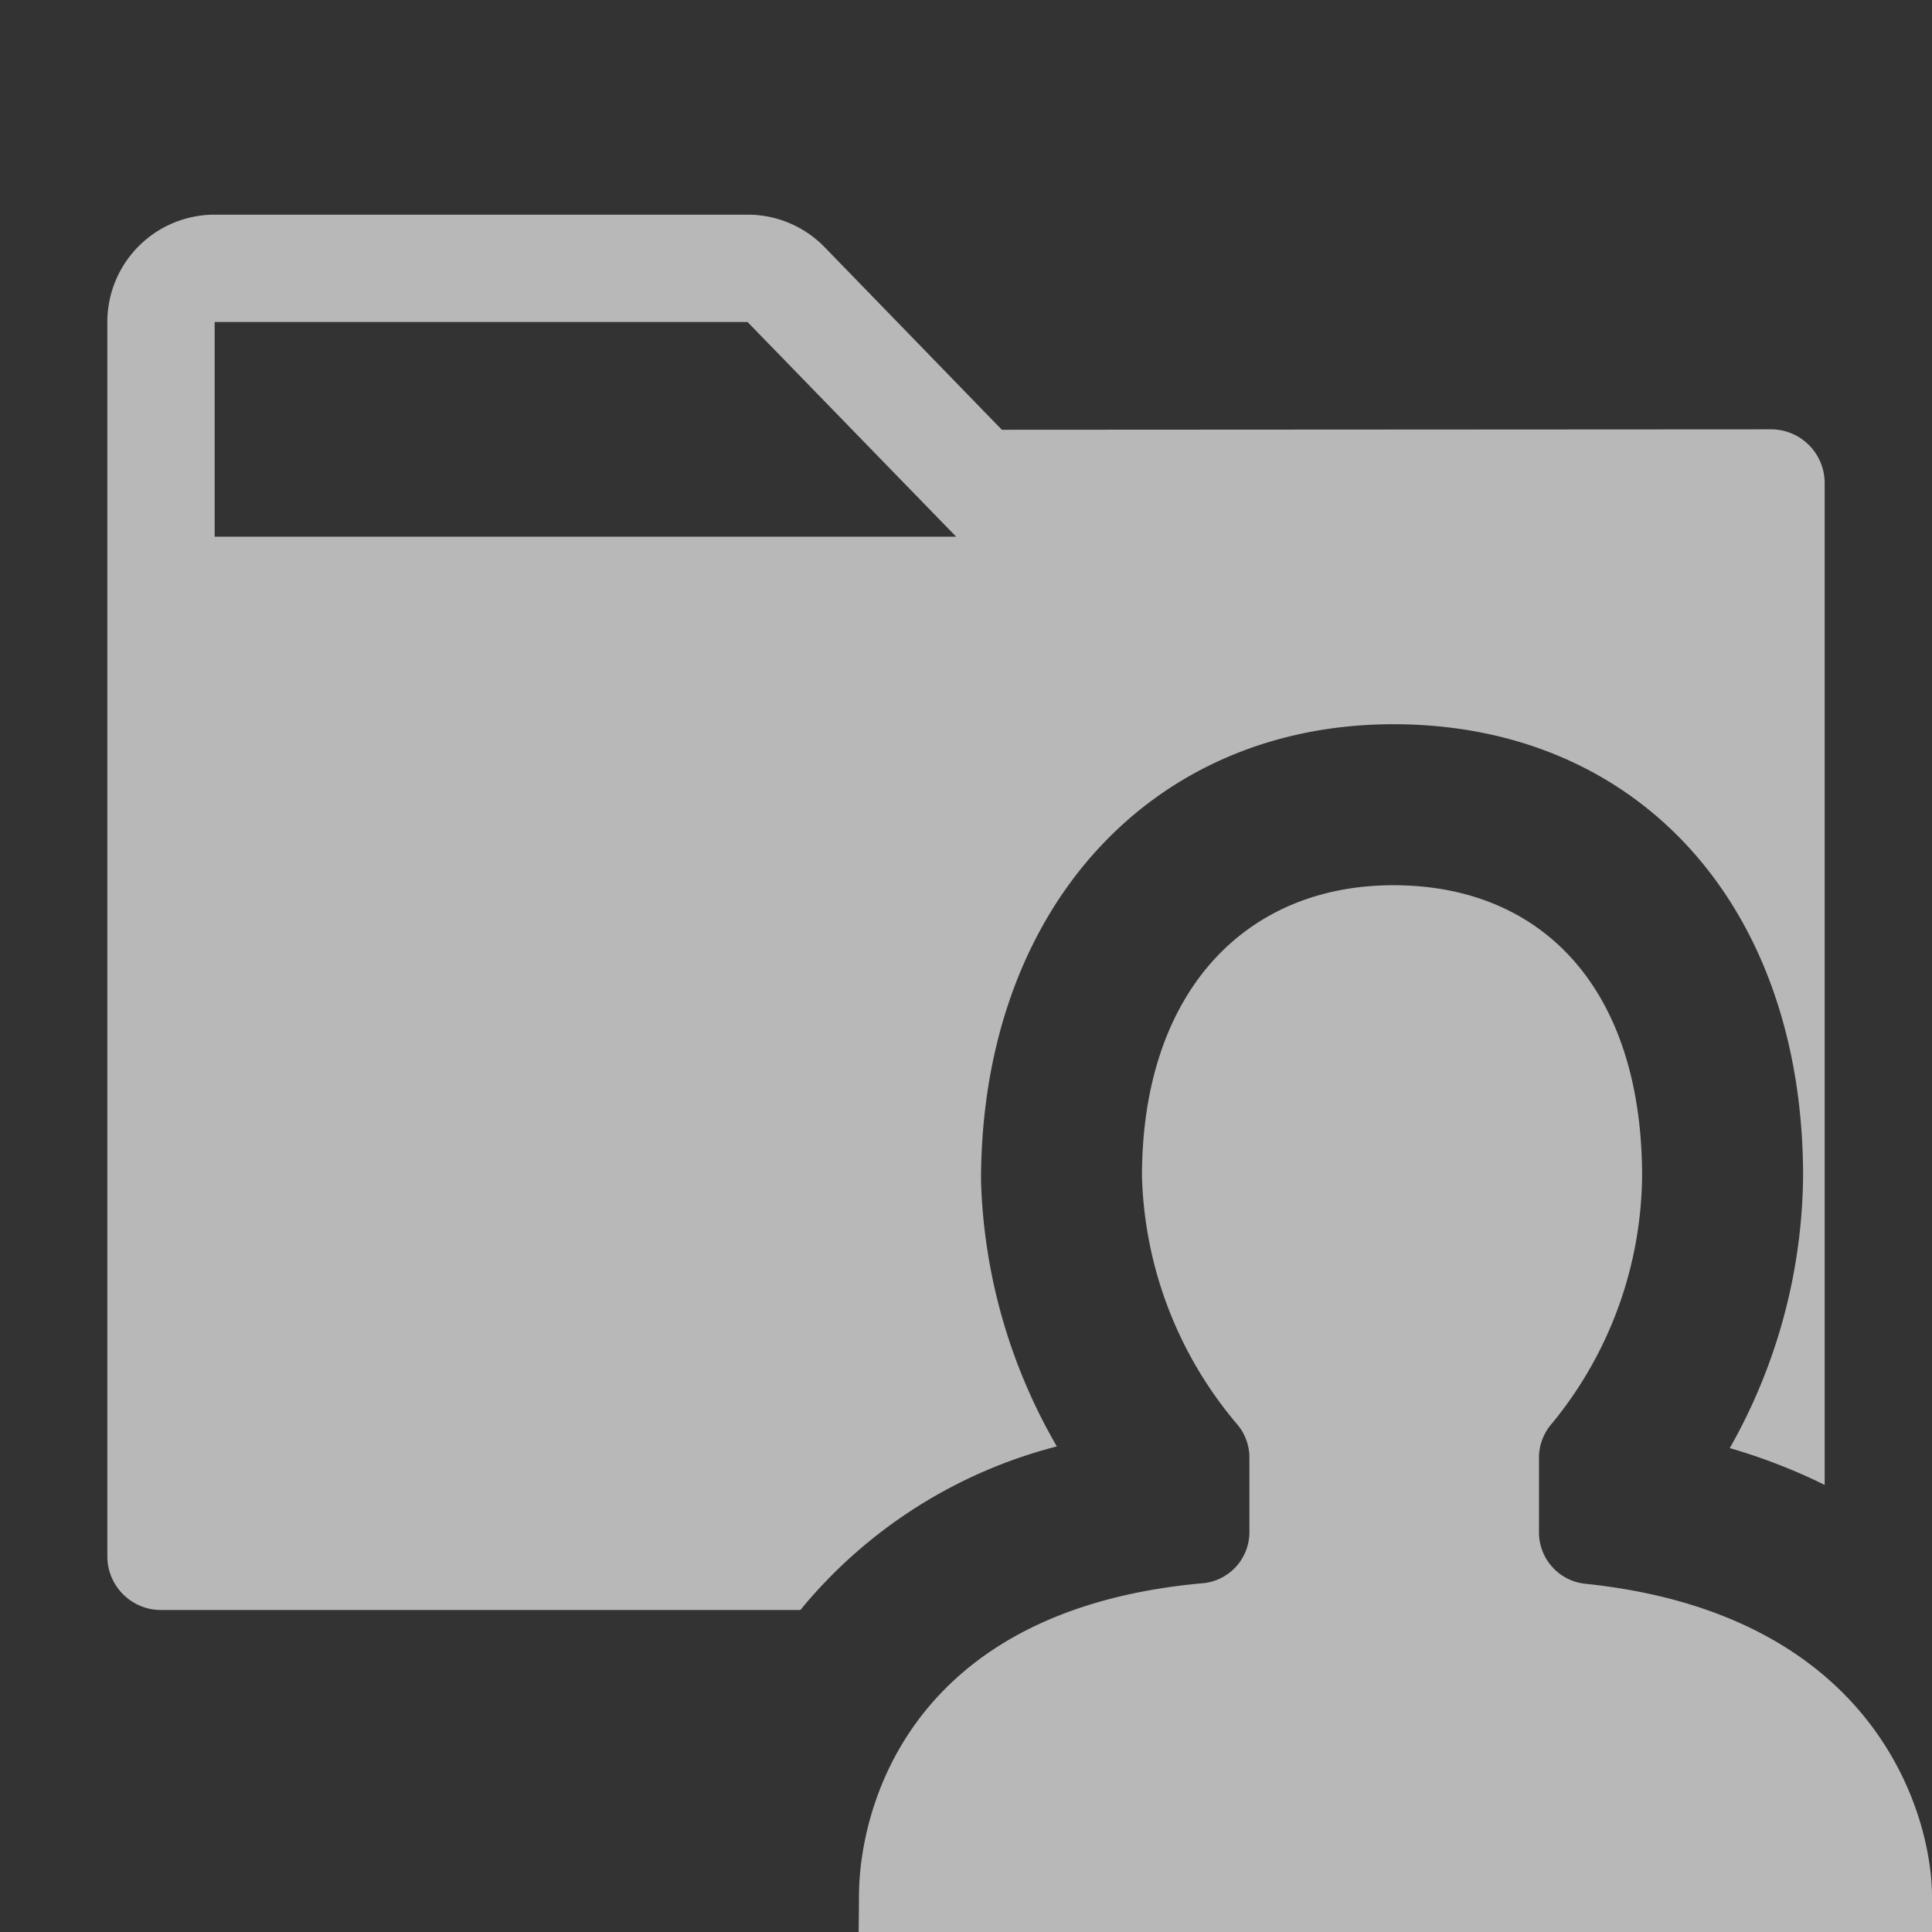 <svg xmlns="http://www.w3.org/2000/svg" width="36" height="36" viewBox="0 0 36 36">
  <rect x="0" y="0" width="36" height="36" fill="#333333" stroke="none"/>
  <defs>
    <style>
      .fill {
        fill: #fff;
        fill-rule: evenodd;
        opacity: 0.65;
      }
    </style>
  </defs>
  <g id="ImportedIcons">
    <path class="fill" d="M28.677,28.542v-1.4a.966.966,0,0,1,.246-.623,7.366,7.366,0,0,0,1.675-4.6c0-3.479-1.845-5.424-4.633-5.424s-4.686,2.021-4.686,5.424a7.447,7.447,0,0,0,1.756,4.6.965.965,0,0,1,.246.623v1.389a.958.958,0,0,1-.836.967c-5.6.487-6.439,4.319-6.439,5.83C16.005,35.5,16,36,16,36H36v-.667c0-1.448-.989-5.266-6.49-5.825A.963.963,0,0,1,28.677,28.542Z"/>
    <path class="fill" d="M19.693,26.952a10.449,10.449,0,0,1-1.413-4.95c-.001-5.043,3.159-8.507,7.685-8.507,4.565,0,7.633,3.386,7.633,8.424a10.457,10.457,0,0,1-1.366,5.064A10.805,10.805,0,0,1,34,27.669V9a1,1,0,0,0-1-1l-14.332.008L15.368,4.608A2,2,0,0,0,13.929,4H4A2,2,0,0,0,2,6V29a1,1,0,0,0,1,1H14.914A9.113,9.113,0,0,1,19.693,26.952ZM4,6h9.929l3.887,4H4Z"/>
  </g>
</svg>
